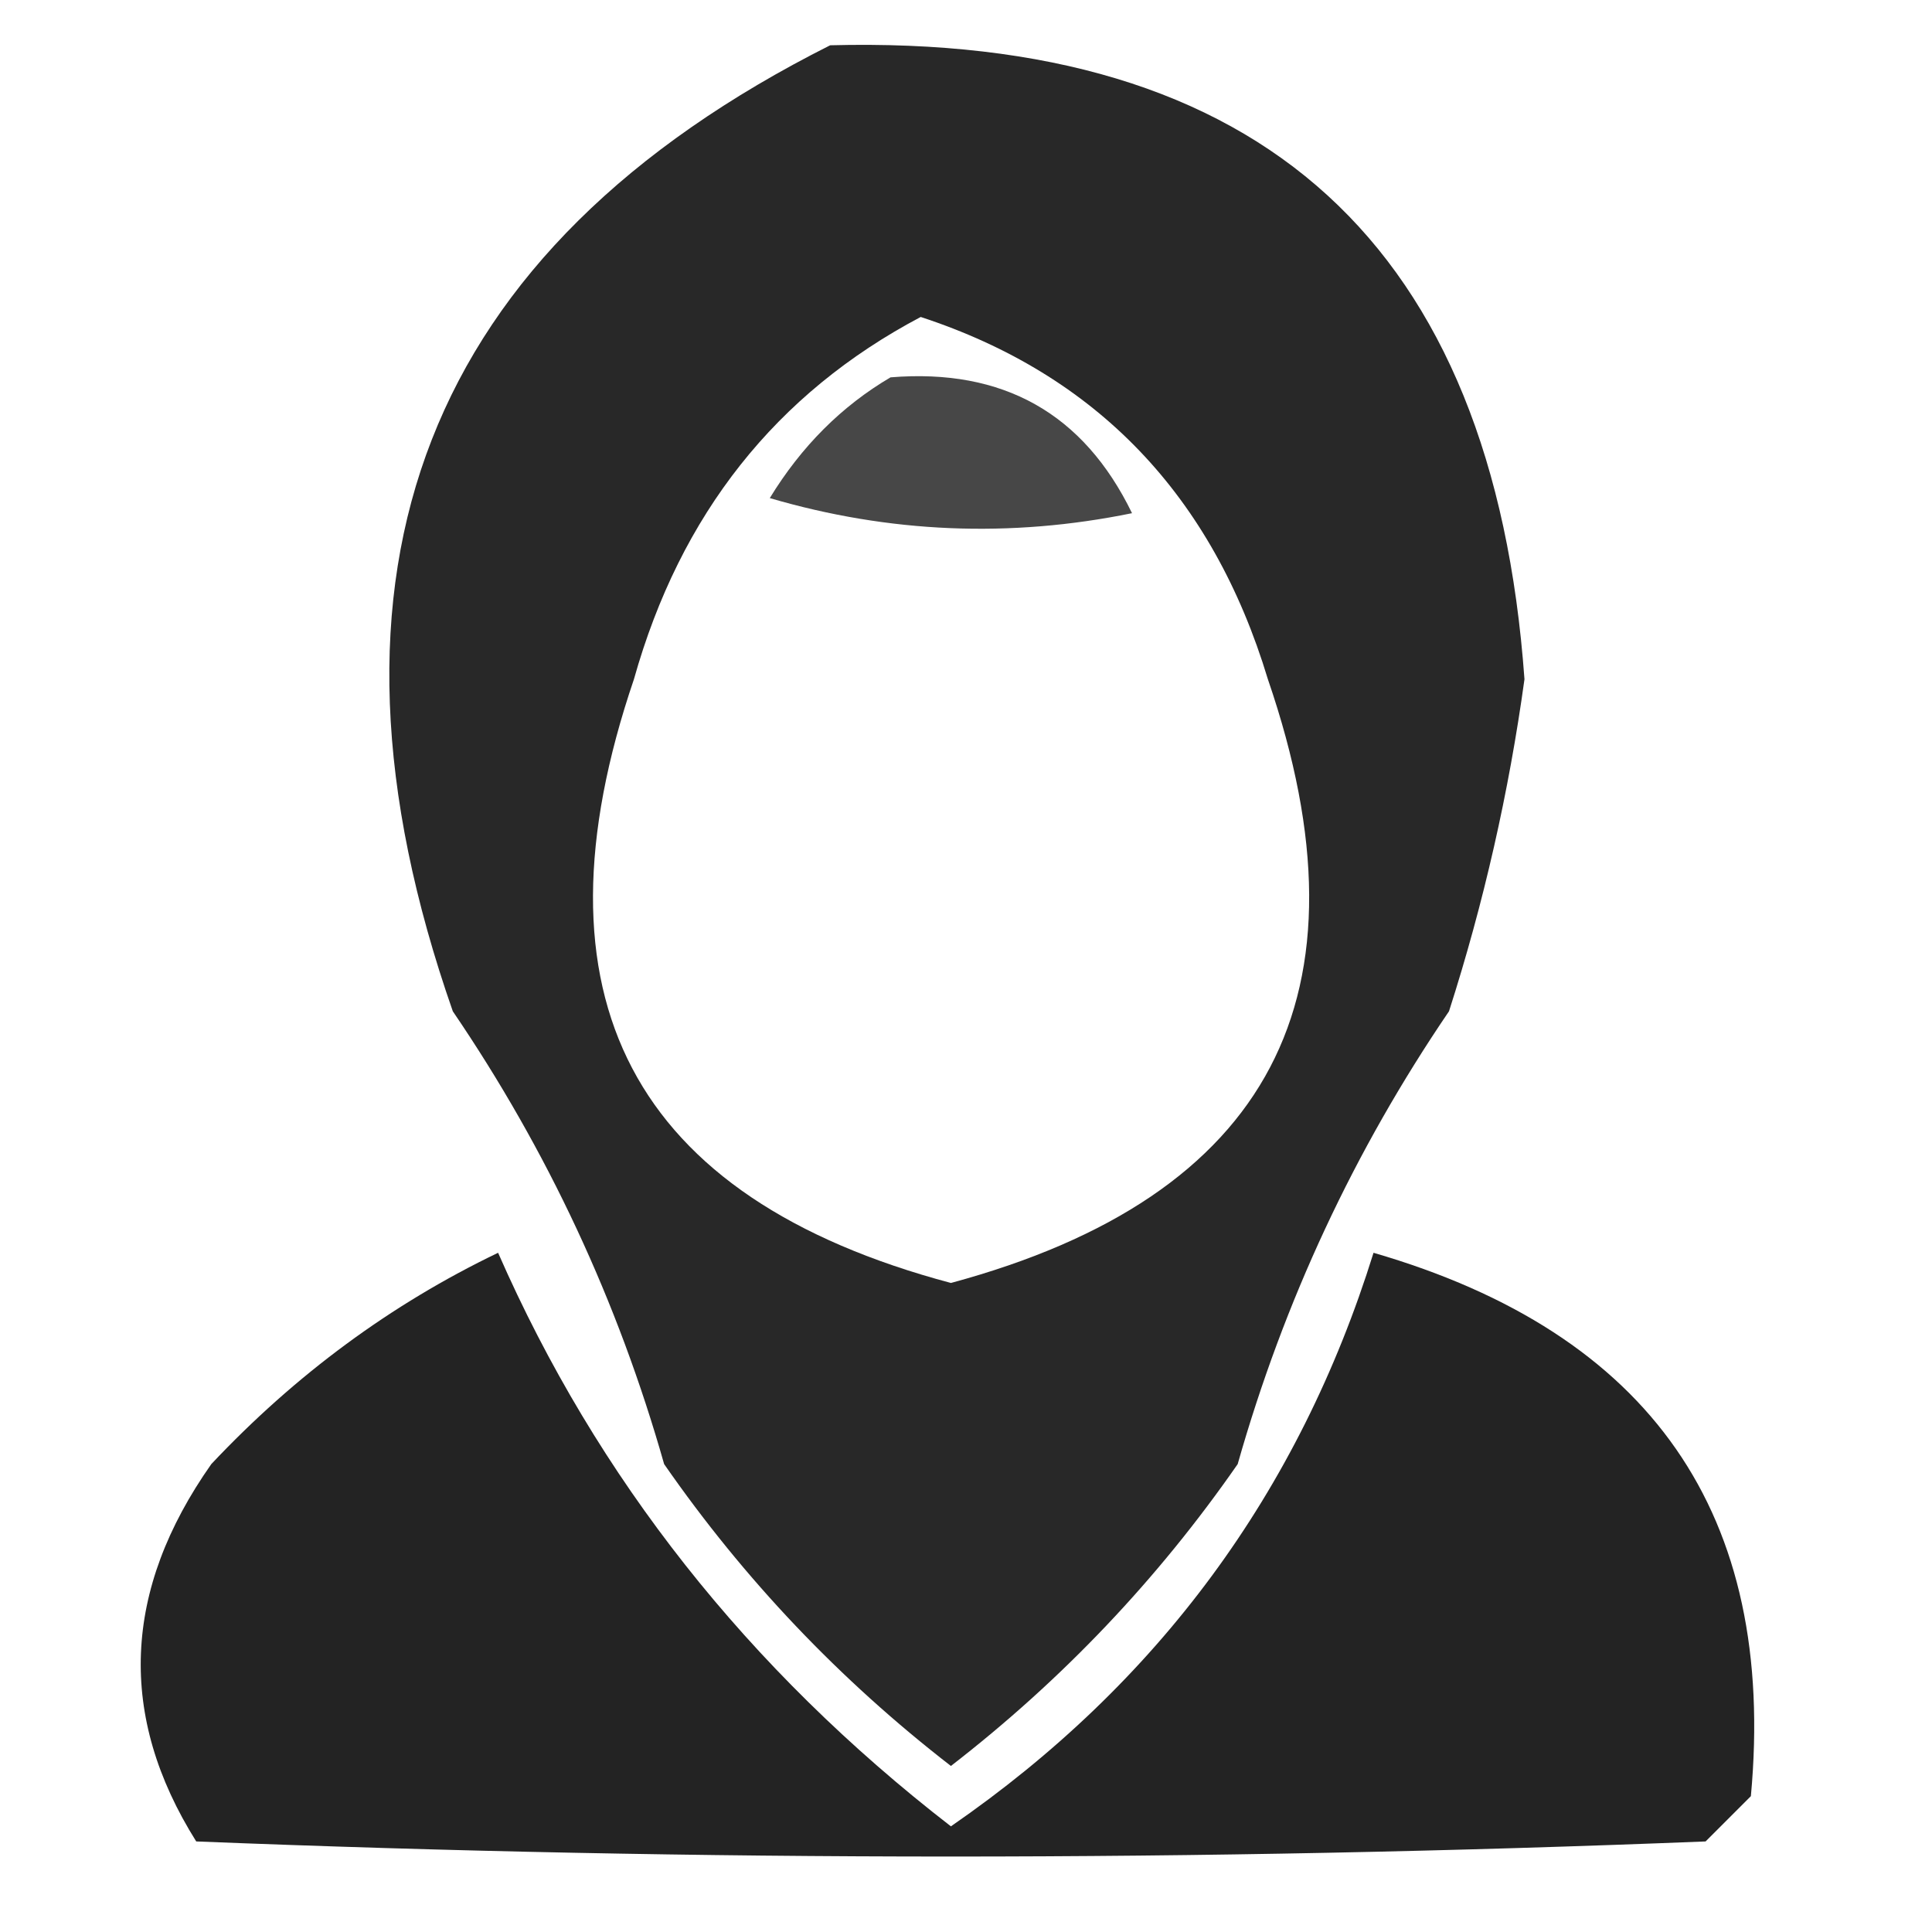<?xml version="1.0" encoding="UTF-8"?>
<!DOCTYPE svg PUBLIC "-//W3C//DTD SVG 1.1//EN" "http://www.w3.org/Graphics/SVG/1.1/DTD/svg11.dtd">
<svg xmlns="http://www.w3.org/2000/svg" version="1.1" width="64px" height="64px" style="shape-rendering:geometricPrecision; text-rendering:geometricPrecision; image-rendering:optimizeQuality; fill-rule:evenodd; clip-rule:evenodd" xmlns:xlink="http://www.w3.org/1999/xlink">
<g><path style="opacity:0.84" fill="#000000" d="M 27.5,1.5 C 41.797,1.126 49.463,8.126 50.5,22.5C 49.985,26.242 49.152,29.909 48,33.5C 44.863,38.108 42.53,43.108 41,48.5C 38.353,52.313 35.187,55.647 31.5,58.5C 27.813,55.647 24.646,52.313 22,48.5C 20.47,43.108 18.137,38.108 15,33.5C 9.903,18.924 14.07,8.258 27.5,1.5 Z M 30.5,10.5 C 36.326,12.409 40.16,16.409 42,22.5C 45.598,32.972 42.098,39.639 31.5,42.5C 20.922,39.681 17.422,33.014 21,22.5C 22.537,17.035 25.703,13.035 30.5,10.5 Z"/></g>
<g><path style="opacity:0.721" fill="#000000" d="M 29.5,12.5 C 33.227,12.195 35.894,13.695 37.5,17C 33.459,17.826 29.459,17.66 25.5,16.5C 26.549,14.784 27.882,13.451 29.5,12.5 Z"/></g>
<g><path style="opacity:0.86" fill="#000000" d="M 16.5,41.5 C 19.77,48.959 24.77,55.292 31.5,60.5C 38.366,55.761 43.032,49.427 45.5,41.5C 54.696,44.17 58.862,50.17 58,59.5C 57.5,60 57,60.5 56.5,61C 39.833,61.667 23.167,61.667 6.5,61C 3.892,56.847 4.059,52.68 7,48.5C 9.79,45.535 12.957,43.202 16.5,41.5 Z"/></g>
</svg>
